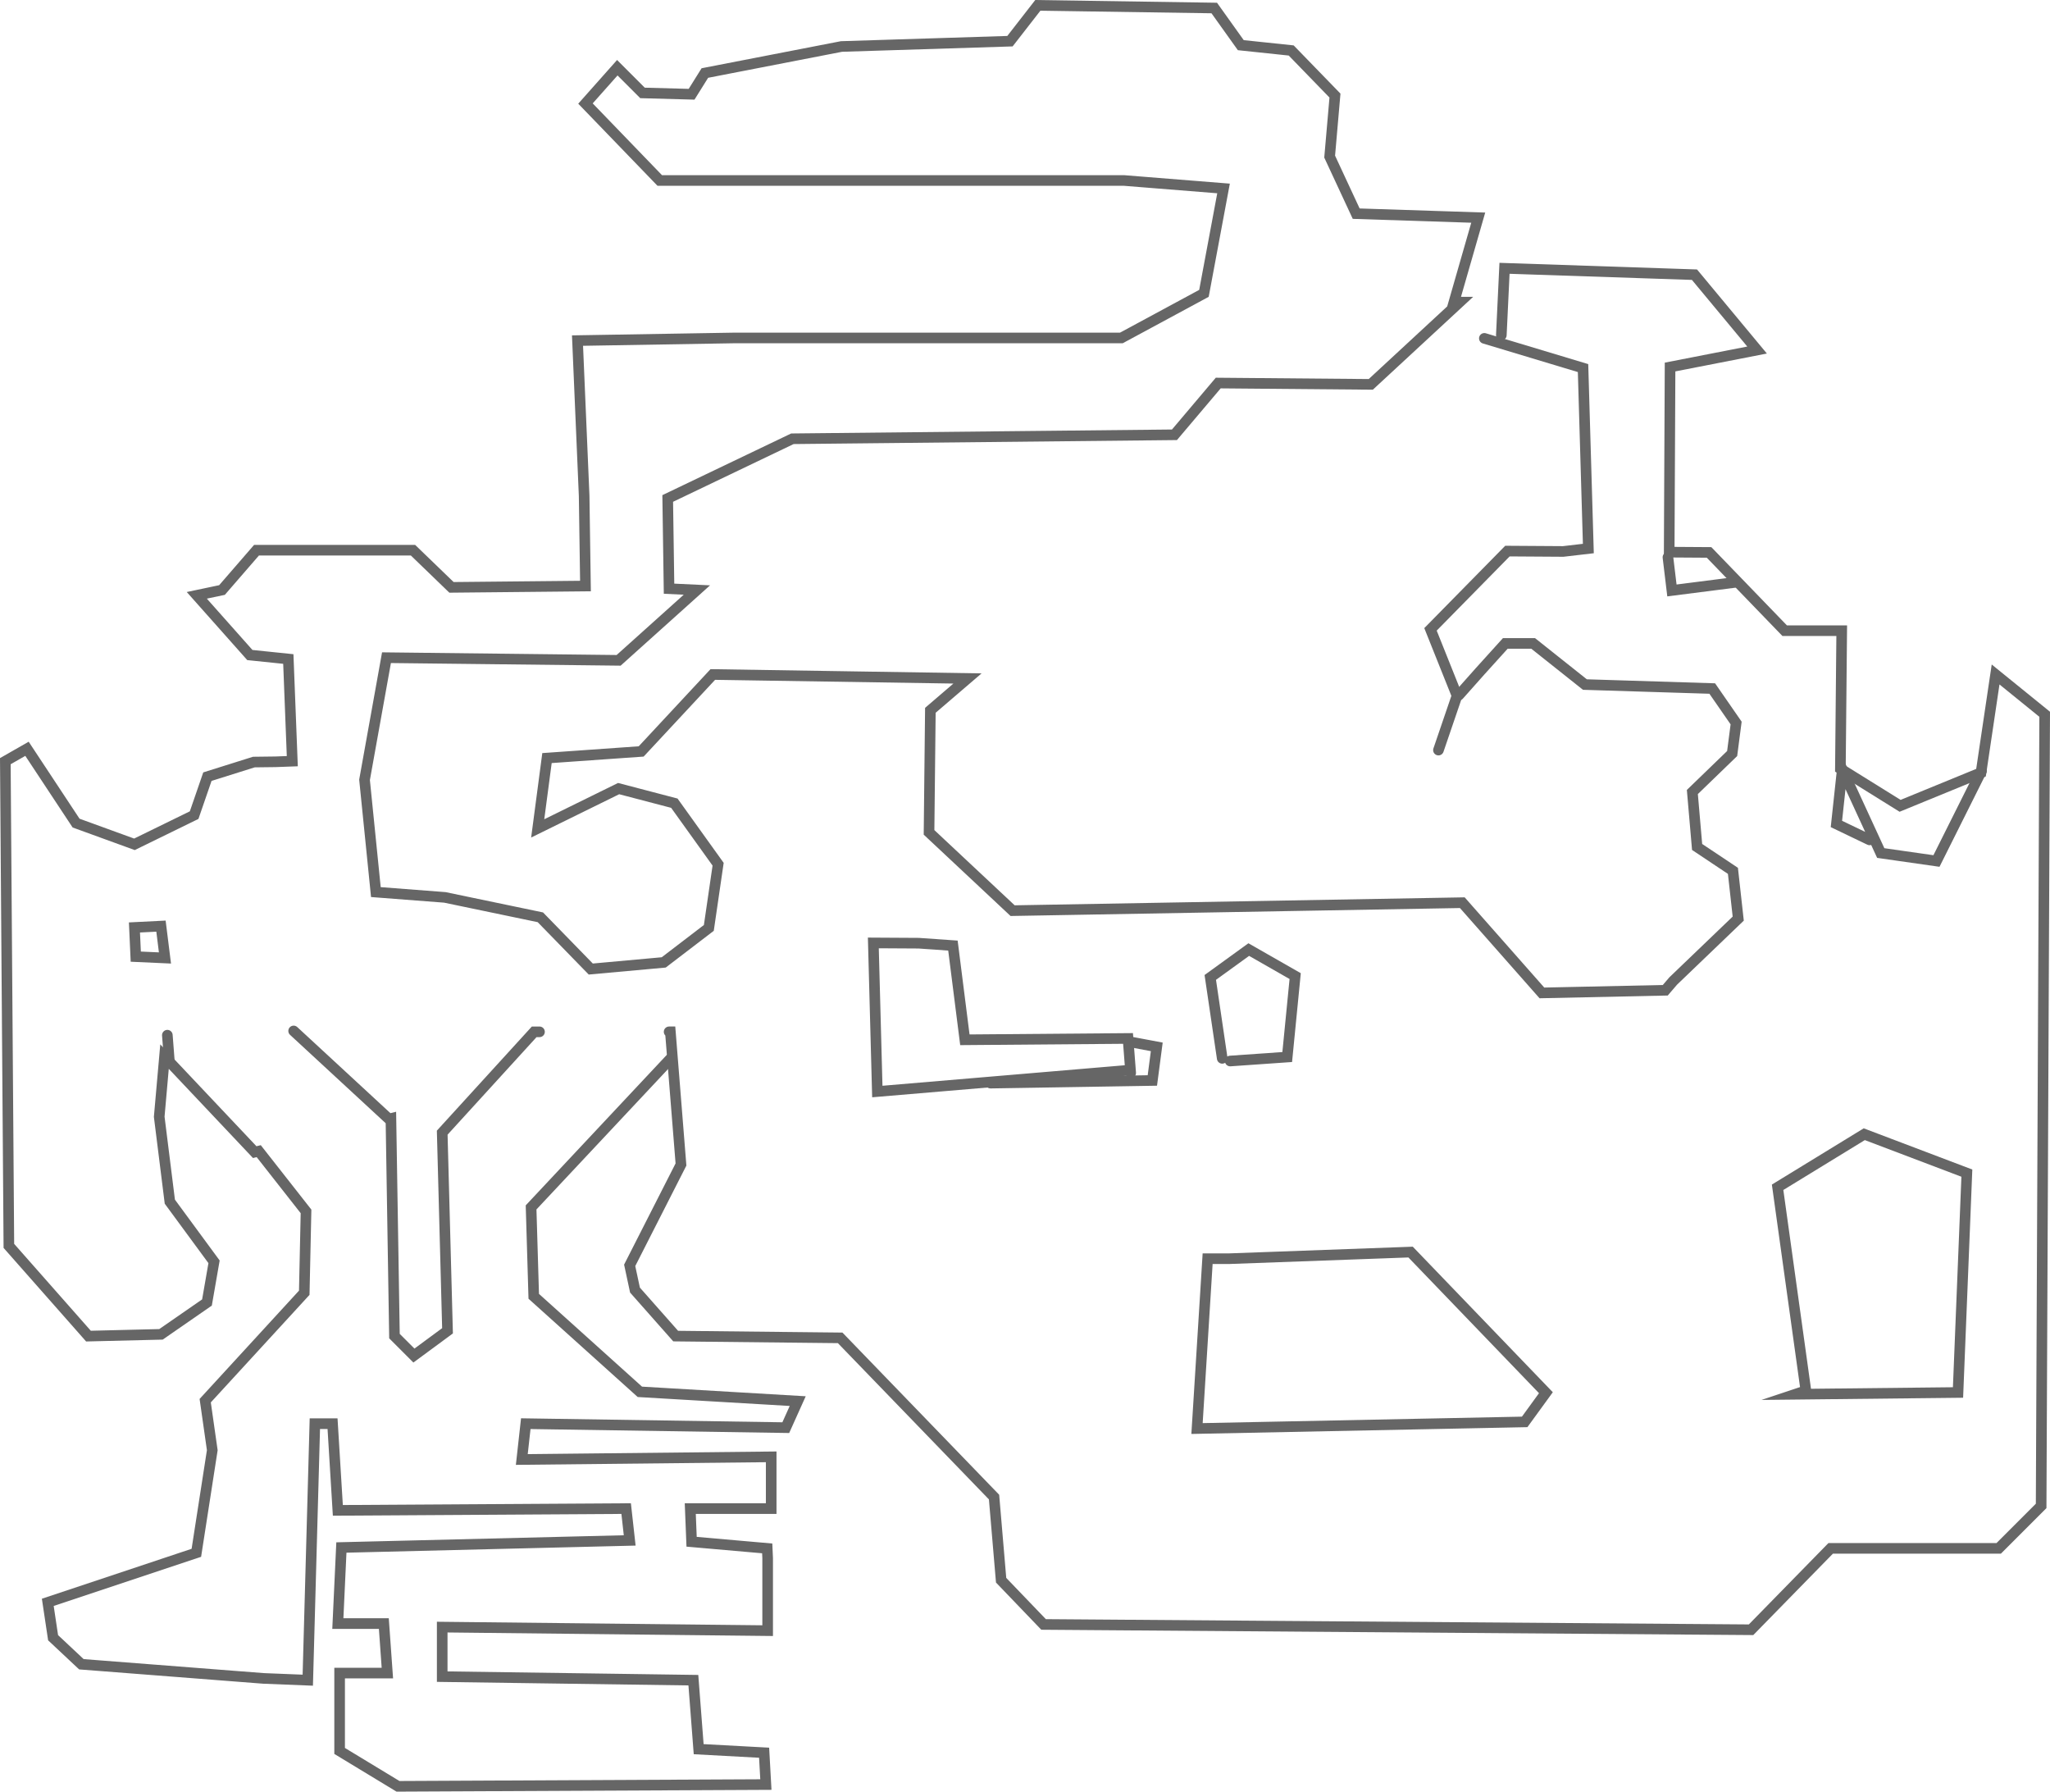 <svg version="1.1" xmlns="http://www.w3.org/2000/svg" xmlns:xlink="http://www.w3.org/1999/xlink" width="386.34" height="337.592" viewBox="0,0,386.34,337.592"><g transform="translate(-47.662,-13.743)"><g data-paper-data="{&quot;isPaintingLayer&quot;:true}" fill="none" fill-rule="nonzero" stroke="#666666" stroke-width="2" stroke-linecap="round" stroke-linejoin="miter" stroke-miterlimit="10" stroke-dasharray="" stroke-dashoffset="0" font-family="none" font-weight="none" font-size="none" text-anchor="none" style="mix-blend-mode: normal"><path d="M327.4,77.5l18.6,5.6l1,34l-4.742,0.552l-10.508,-0.069l-14.5,14.75l5,12.5l-3.5,10.25" data-paper-data="{&quot;origPos&quot;:null}"/><path d="M330.6,76.9l0.6,-12.6l35.8,1.2l11.8,14.2l-16.4,3.2l-0.164,34.884l7.514,0.049l14.25,14.75h10.75l-0.25,26l11.25,7l15.25,-6.25l2.75,-18.5l9.25,7.5l-0.667,149.167l-8,8h-31.667l-15,15.333l-133.333,-1l-8,-8.333l-1.333,-15.667l-29,-30l-31,-0.333l-7.667,-8.667l-1,-4.667l9.667,-19l-2,-25h-0.235" data-paper-data="{&quot;origPos&quot;:null}"/><path d="M149.335,208.167h-1.001l-17.333,19l1,37.333l-6.333,4.667l-3.667,-3.667l-0.667,-41l-0.376,0.093l-17.958,-16.593" data-paper-data="{&quot;origPos&quot;:null}"/><path d="M174,213.25l-26.25,28l0.5,16.75l20,18l29.75,1.75l-2.25,5l-49,-0.75l-0.75,6.75l47,-0.5v9.75h-15.25l0.25,6.25l14.25,1.25l0.083,1.833v13.667l-61.333,-0.667v9.333l47.333,0.667l1,13l12.333,0.667l0.333,6l-69.333,0.333l-11,-6.667v-14.667h9l-0.667,-9.333h-8.667l0.667,-14.333l54.333,-1.333l-0.667,-6l-54.333,0.333l-1,-16.333h-3.333l-1.333,48.333l-8.333,-0.333l-34.333,-2.667l-5.333,-5l-1,-6.667l28,-9.333l3,-19.333l-1.333,-9.333l18.667,-20.333l0.333,-15.333l-8.914,-11.352l-0.752,0.186l-17,-18l-1,11.333l2,16l8.333,11.333l-1.333,7.667l-8.667,6l-13.667,0.333l-15,-17l-0.667,-91.333l4.083,-2.333l9.25,14l11,4l11.25,-5.5l2.5,-7.25l8.75,-2.75l4.081,-0.05l3.169,-0.117l-0.75,-19.25l-7.25,-0.75l-10,-11.25l4.75,-1l6.5,-7.5h29.5l7.25,7l25.25,-0.25l-0.25,-17l-1.25,-29.25l29.75,-0.5h72.75l15.557,-8.398l3.693,-19.768l-18.75,-1.5h-87.5l-14,-14.5l6,-6.75l4.75,4.75l9.25,0.25l2.5,-4l25.75,-5l31.75,-1l5.25,-6.75l33.25,0.5l5,7l9.5,1l8.25,8.5l-1,11.5l5,10.75l23,0.75l-4.575,15.911l1.075,0.005l-16.75,15.5l-28.75,-0.25l-8.25,9.75l-72,0.75l-23.5,11.25l0.25,17l5.25,0.25l-14.75,13.25l-43.75,-0.5l-4.136,23.016l2.136,21.151l13,1l18,3.75l9.5,9.75l13.75,-1.25l8.5,-6.5l1.75,-12l-8.25,-11.5l-10.5,-2.75l-15.25,7.5l1.75,-13.25l17.75,-1.25l13.5,-14.5l48,0.75l-7,6l-0.25,23l15.75,14.75l84.75,-1.5l15,17l23.25,-0.5l1.5,-1.75l12.25,-11.75l-1,-9l-6.75,-4.5l-0.896,-10.354l7.5,-7.25l0.75,-5.75l-4.5,-6.5l-24,-0.75l-9.75,-7.75h-5.25l-4.75,5.25l-4,4.5" data-paper-data="{&quot;origPos&quot;:null}"/><path d="M388,275.792l-5.333,-38.333l16.333,-10l19.333,7.333l-1.667,41.333l-30.667,0.333z"/><path d="M260.25,215.417l-47.25,4l-0.75,-28l8.55,0.05l6.45,0.45l2.25,17.75l30.75,-0.25l0.5,6.5" data-paper-data="{&quot;origPos&quot;:null}"/><path d="M278,213.167l-2.25,-15.25l7.25,-5.25l8.75,5l-1.5,15.25l-10.75,0.75" data-paper-data="{&quot;origPos&quot;:null}"/><path d="M279.25,250.917l34.25,-1.25l25.5,26.5l-4,5.5l-61.75,1.25l2,-32z" data-paper-data="{&quot;origPos&quot;:null}"/><path d="M421.104,158.979l-8.5,17l-10.5,-1.5l-7.25,-15.75l-1.104,10.271l6.25,3"/><path d="M79.2,208.8l0.4,5.2"/><path d="M73,188.5l5,-0.25l0.75,6l-5.5,-0.25z"/><path d="M374.5,123.5l-11.75,1.5l-0.75,-6.25"/><path d="M260.333,210l5.333,1l-0.833,6.333l-30.5,0.5"/></g></g></svg>